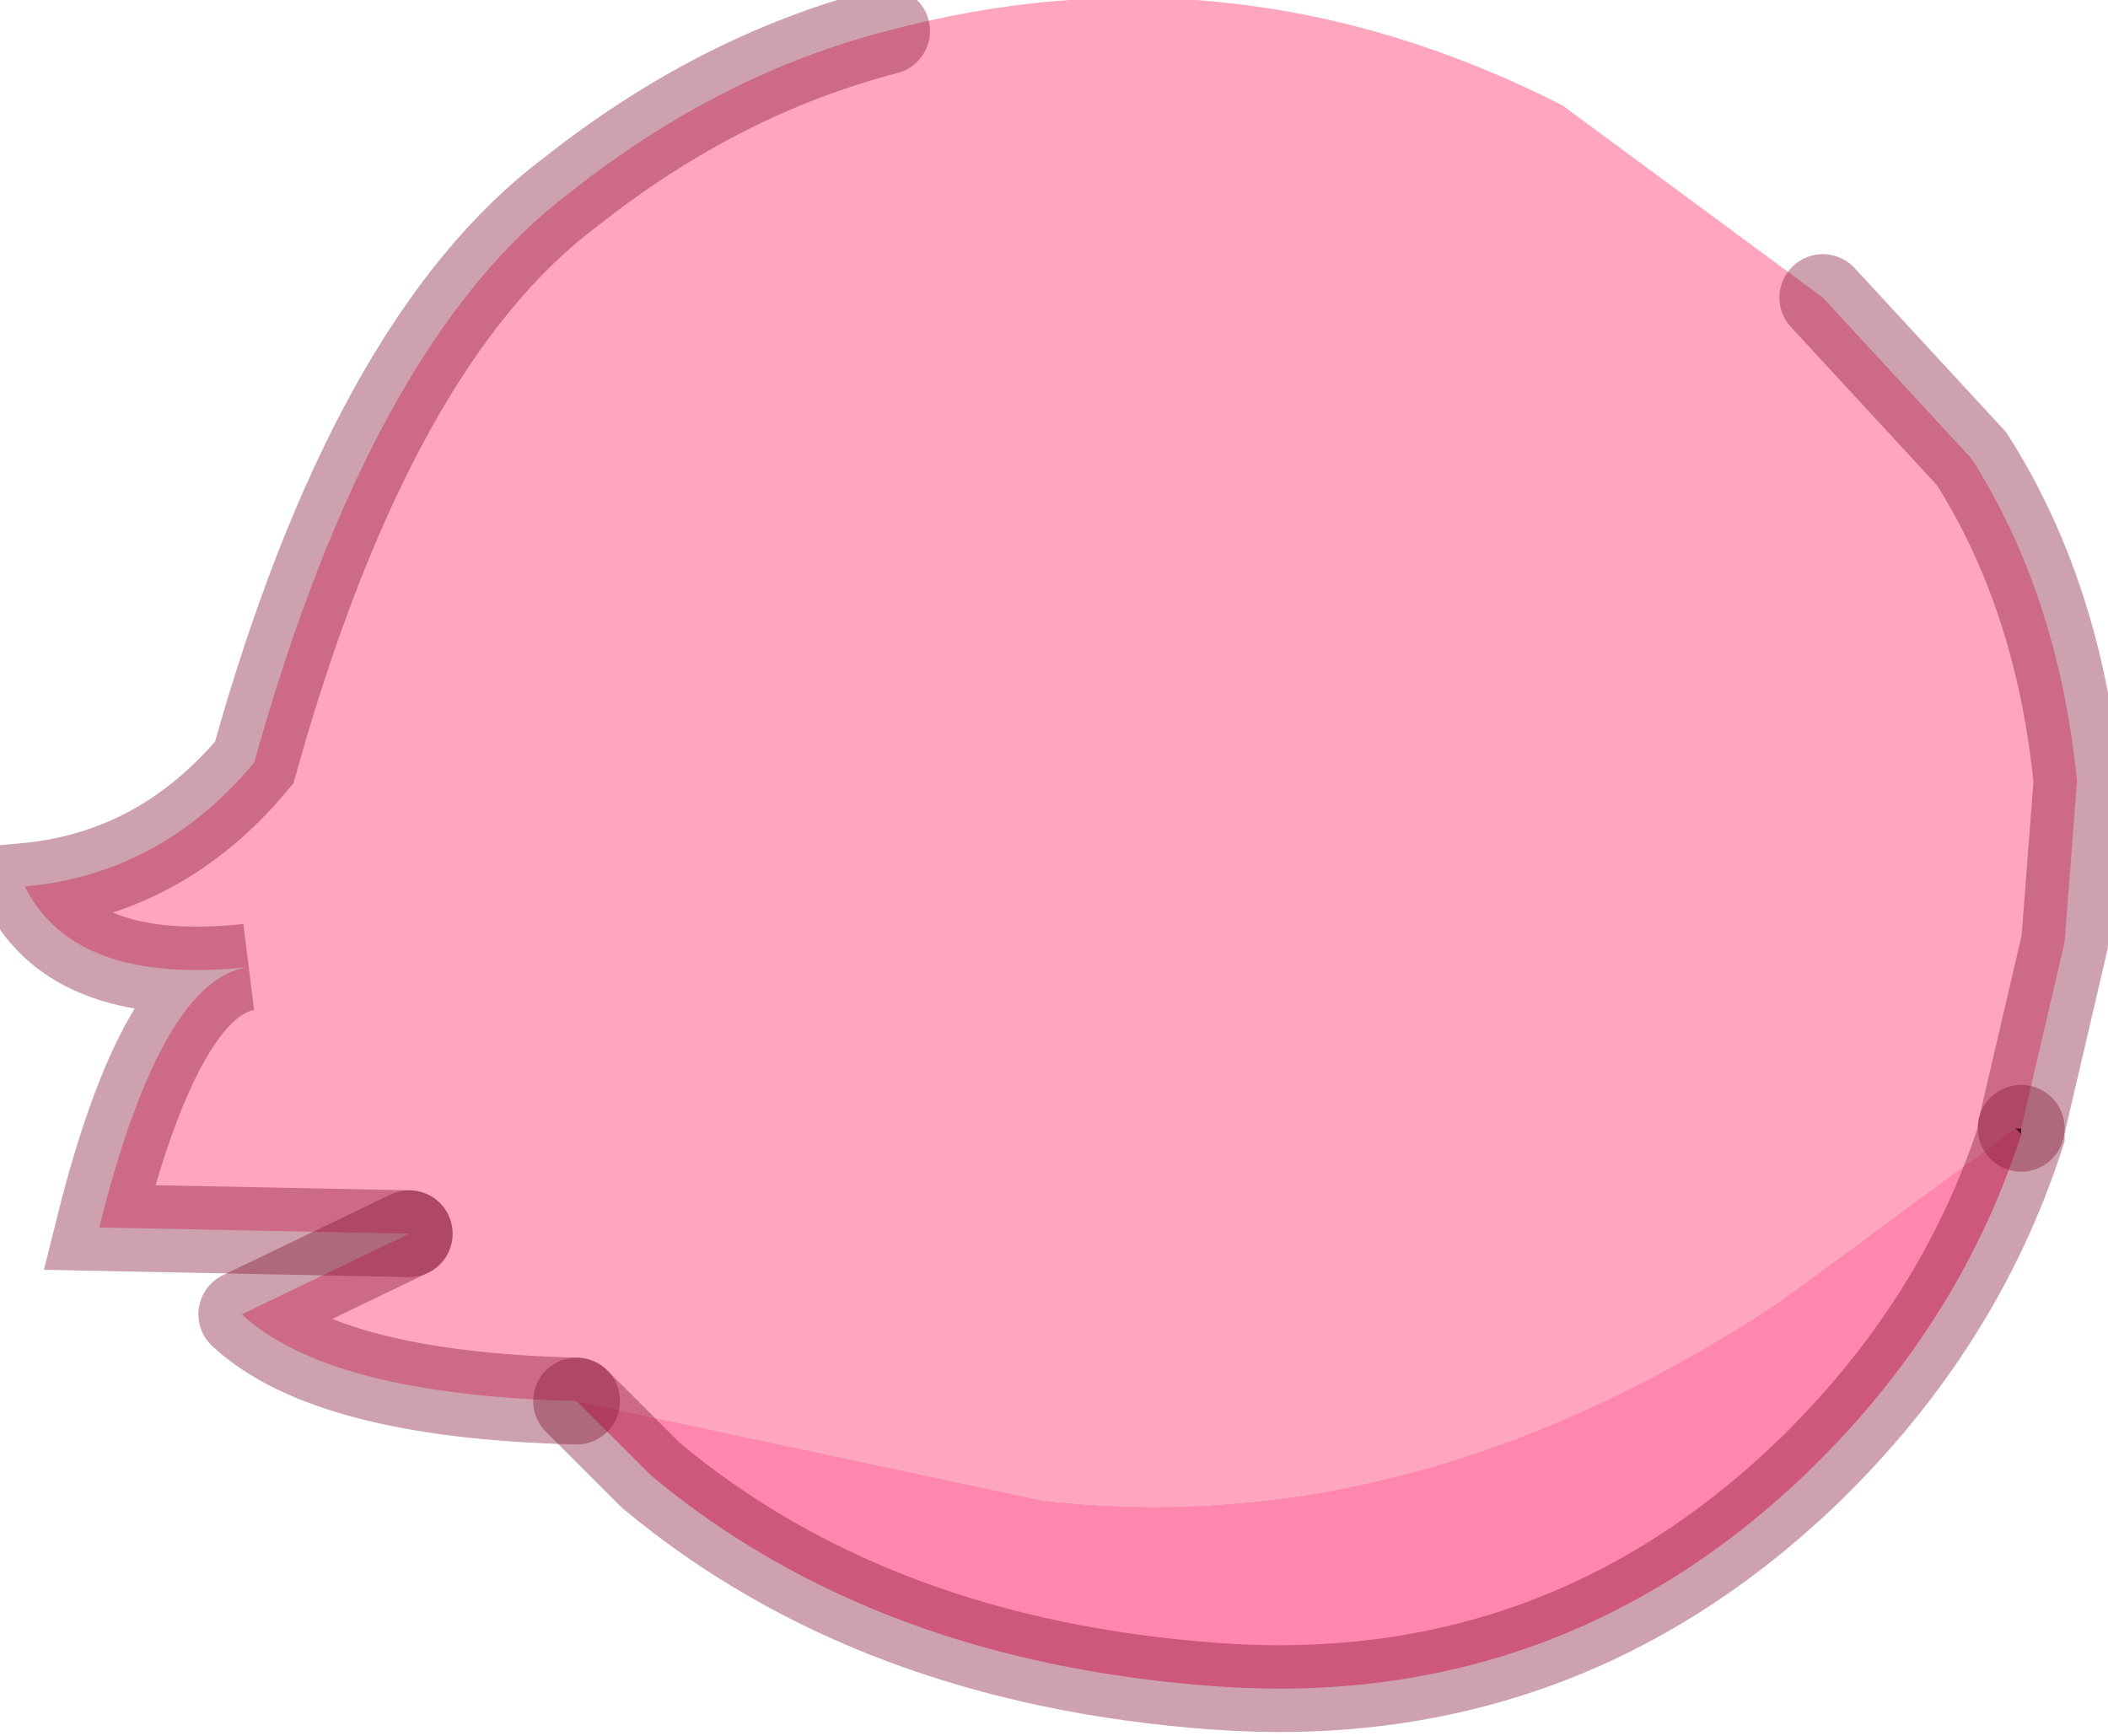 <?xml version="1.0" encoding="utf-8"?>
<svg version="1.1" id="Layer_1"
xmlns="http://www.w3.org/2000/svg"
xmlns:xlink="http://www.w3.org/1999/xlink"
width="17px" height="14px"
xml:space="preserve">
<g id="PathID_5999" transform="matrix(1, 0, 0, 1, 9.75, 6.75)">
<path style="fill:#FFA5BE;fill-opacity:1" d="M6.15 -3.05Q6.85 -1.95 7 -0.45L6.9 0.85L6.55 2.35L6.5 2.35L4.6 3.75Q1.65 5.7 -1.35 5.35L-5.1 4.55Q-7.1 4.5 -7.8 3.85L-6.45 3.2L-8.95 3.15Q-8.45 1.15 -7.75 1.05Q-9.15 1.2 -9.55 0.4Q-8.45 0.3 -7.7 -0.6Q-6.75 -4 -5.15 -5.2Q-3.95 -6.15 -2.6 -6.5Q0.2 -7.25 2.85 -5.9L4.95 -4.35L6.15 -3.05" />
<path style="fill:#121317;fill-opacity:1" d="M6.5 2.35L6.55 2.35L6.55 2.4L6.5 2.35" />
<path style="fill:#FF86AC;fill-opacity:1" d="M6.55 2.4Q6.05 3.95 4.8 5.15Q2.8 7.05 0.05 6.85Q-2.7 6.65 -4.5 5.15L-5.1 4.55L-1.35 5.35Q1.65 5.7 4.6 3.75L6.5 2.35L6.55 2.4" />
<path style="fill:none;stroke-width:0.7;stroke-linecap:round;stroke-linejoin:miter;stroke-miterlimit:5;stroke:#831432;stroke-opacity:0.4" d="M-2.6 -6.5Q-3.95 -6.15 -5.15 -5.2Q-6.75 -4 -7.7 -0.6Q-8.45 0.3 -9.55 0.4Q-9.15 1.2 -7.75 1.05Q-8.45 1.15 -8.95 3.15L-6.45 3.2" />
<path style="fill:none;stroke-width:0.7;stroke-linecap:round;stroke-linejoin:round;stroke-miterlimit:3;stroke:#831432;stroke-opacity:0.4" d="M-6.45 3.2L-7.8 3.85Q-7.1 4.5 -5.1 4.55" />
<path style="fill:none;stroke-width:0.7;stroke-linecap:round;stroke-linejoin:miter;stroke-miterlimit:5;stroke:#831432;stroke-opacity:0.4" d="M6.55 2.35L6.9 0.85L7 -0.45Q6.85 -1.95 6.15 -3.05L4.95 -4.35" />
<path style="fill:none;stroke-width:0.7;stroke-linecap:round;stroke-linejoin:miter;stroke-miterlimit:5;stroke:#831432;stroke-opacity:0.4" d="M6.55 2.35L6.55 2.4Q6.05 3.95 4.8 5.15Q2.8 7.05 0.05 6.85Q-2.7 6.65 -4.5 5.15L-5.1 4.55" />
</g>
</svg>
